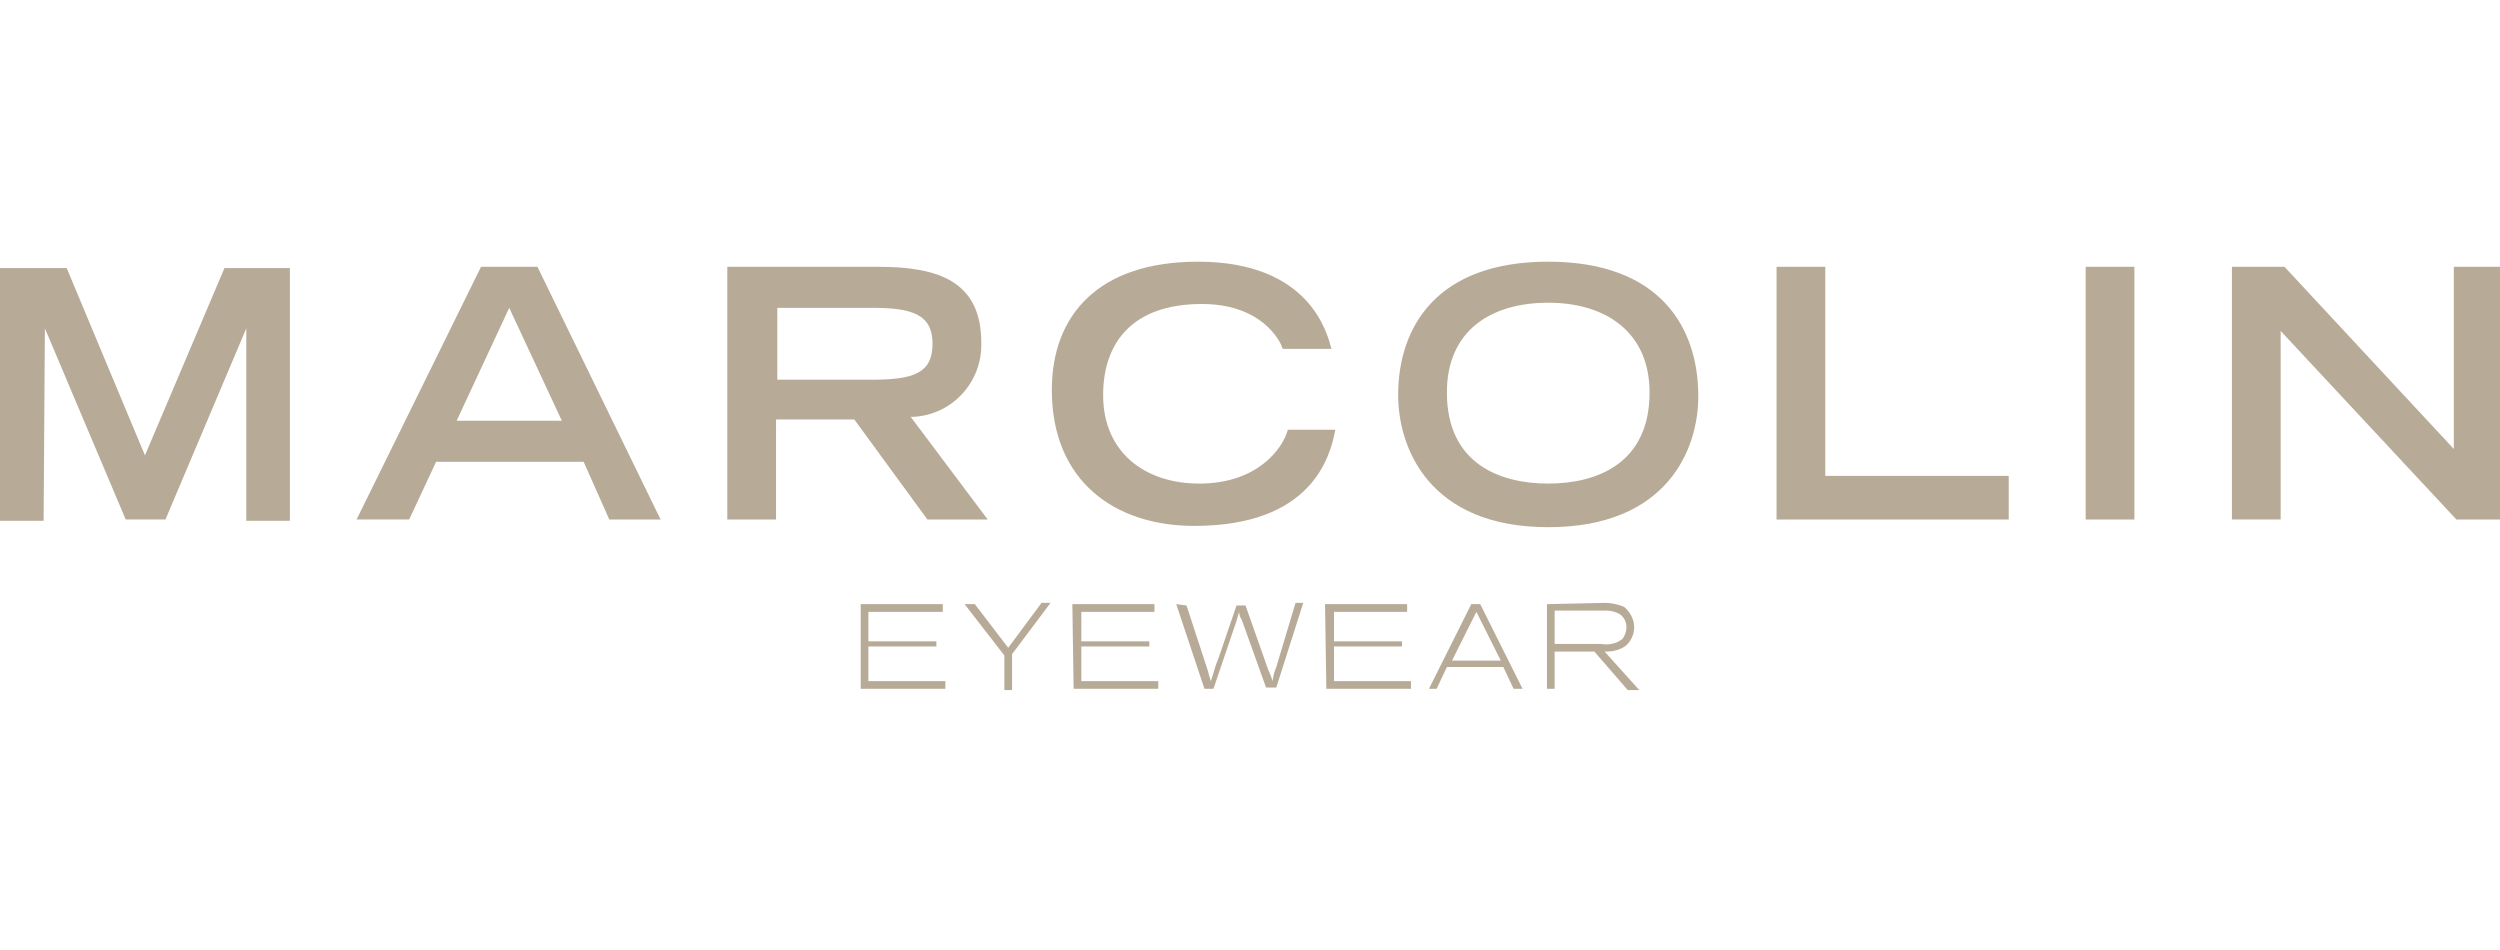 <?xml version="1.0" encoding="utf-8"?>
<!-- Generator: Adobe Illustrator 27.0.1, SVG Export Plug-In . SVG Version: 6.00 Build 0)  -->
<svg version="1.1" id="layer" xmlns="http://www.w3.org/2000/svg" xmlns:xlink="http://www.w3.org/1999/xlink" x="0px" y="0px"
	 viewBox="0 0 194.9 74.1" style="enable-background:new 0 0 194.9 74.1;" xml:space="preserve">
<style type="text/css">
	.st0{fill:#B7AB98;}
</style>
<path class="st0" d="M3.5,25.6L3.5,25.6L3.4,40.6H0V20.9h5.2l6.1,14.6l6.2-14.6h5.1v19.7h-3.4V25.6h0l-6.3,14.9H9.8L3.5,25.6
	L3.5,25.6z M37.5,20.8h4.4l9.6,19.7h-4l-2-4.5H34l-2.1,4.5h-4.1L37.5,20.8z M43.8,32.8l-4.1-8.8l-4.1,8.8H43.8z M56.7,20.8h11.8
	c4.6,0,8,1.1,8,5.9c0.1,3.1-2.3,5.7-5.4,5.8c0,0-0.1,0-0.1,0l6,8h-4.7l-5.7-7.8h-6.1v7.8h-3.8V20.8z M68,29.6c3.2,0,4.7-0.5,4.7-2.8
	c0-2.3-1.6-2.8-4.7-2.8h-7.4v5.6H68z M104.1,33.5c-0.4,2.2-1.9,7.5-11,7.5C86.9,41,82,37.5,82,30.4c0-5.8,3.6-10,11.4-10
	c8.8,0,10.1,5.7,10.4,6.8H100c-0.2-0.7-1.7-3.5-6.3-3.5c-5.5,0-7.7,3.1-7.7,7.1c0,4.5,3.3,6.9,7.5,6.9c4.5,0,6.5-2.7,6.9-4.2
	L104.1,33.5z M120.7,20.4c8.7,0,11.7,5.1,11.7,10.5c0,4.1-2.4,10.2-11.7,10.2S109,34.9,109,30.8C109,25.5,112,20.4,120.7,20.4z
	 M128.6,30.6c0-4.7-3.4-7-7.9-7c-4.5,0-7.9,2.2-7.9,7c0,5.6,4.2,7.1,7.9,7.1C124.4,37.7,128.6,36.2,128.6,30.6z M138.5,20.8h3.8
	v16.3h14.3v3.4h-18.1L138.5,20.8L138.5,20.8z M162.6,20.8h3.8v19.7h-3.8V20.8L162.6,20.8z M174,20.8h4.1l13.2,14.2V20.8h3.7v19.7
	h-3.5l-13.7-14.7v14.7H174L174,20.8L174,20.8z M67.1,53.7h6.6v-0.6h-6v-2.7H73V50h-5.3v-2.3h5.8v-0.6h-6.4L67.1,53.7L67.1,53.7z
	 M78.6,50.5L76,47.1h-0.8l3.1,4v2.7h0.6V51l3-4h-0.7L78.6,50.5z M83.7,53.7h6.6v-0.6h-6v-2.7h5.3V50h-5.3v-2.3H90v-0.6h-6.4
	L83.7,53.7L83.7,53.7z M91.7,47.1l2.2,6.6h0.7l1.8-5.3c0.1-0.3,0.1-0.4,0.2-0.7c0,0.2,0.1,0.5,0.2,0.6l1.9,5.3h0.8l2.1-6.6H101
	L99.5,52c-0.2,0.5-0.2,0.6-0.3,1.1c-0.1-0.4-0.2-0.6-0.3-0.8l-1.8-5.1h-0.7L95,51.3c-0.3,0.7-0.3,0.9-0.6,1.8
	c-0.1-0.3-0.2-0.6-0.2-0.7l-1.7-5.2L91.7,47.1z M103.4,53.7h6.6v-0.6H104v-2.7h5.3V50H104v-2.3h5.7v-0.6h-6.4L103.4,53.7L103.4,53.7
	z M114.7,47.1l-3.3,6.6h0.6l0.8-1.7h4.4l0.8,1.7h0.7l-3.3-6.6L114.7,47.1L114.7,47.1z M117,51.5h-3.8l1.9-3.8L117,51.5z M120.6,47.1
	v6.6h0.6v-2.9h3.1l2.6,3h0.9l-2.7-3c0.6,0,1.2-0.1,1.7-0.5c0.4-0.4,0.6-0.9,0.6-1.4c0-0.6-0.3-1.2-0.8-1.6c-0.5-0.2-1-0.3-1.5-0.3
	L120.6,47.1L120.6,47.1z M121.2,47.6h4c0.4,0,0.8,0.1,1.1,0.3c0.3,0.2,0.5,0.6,0.5,1c0,0.3-0.1,0.6-0.3,0.9
	c-0.5,0.4-1.1,0.5-1.7,0.4h-3.6L121.2,47.6L121.2,47.6z"/>
</svg>
